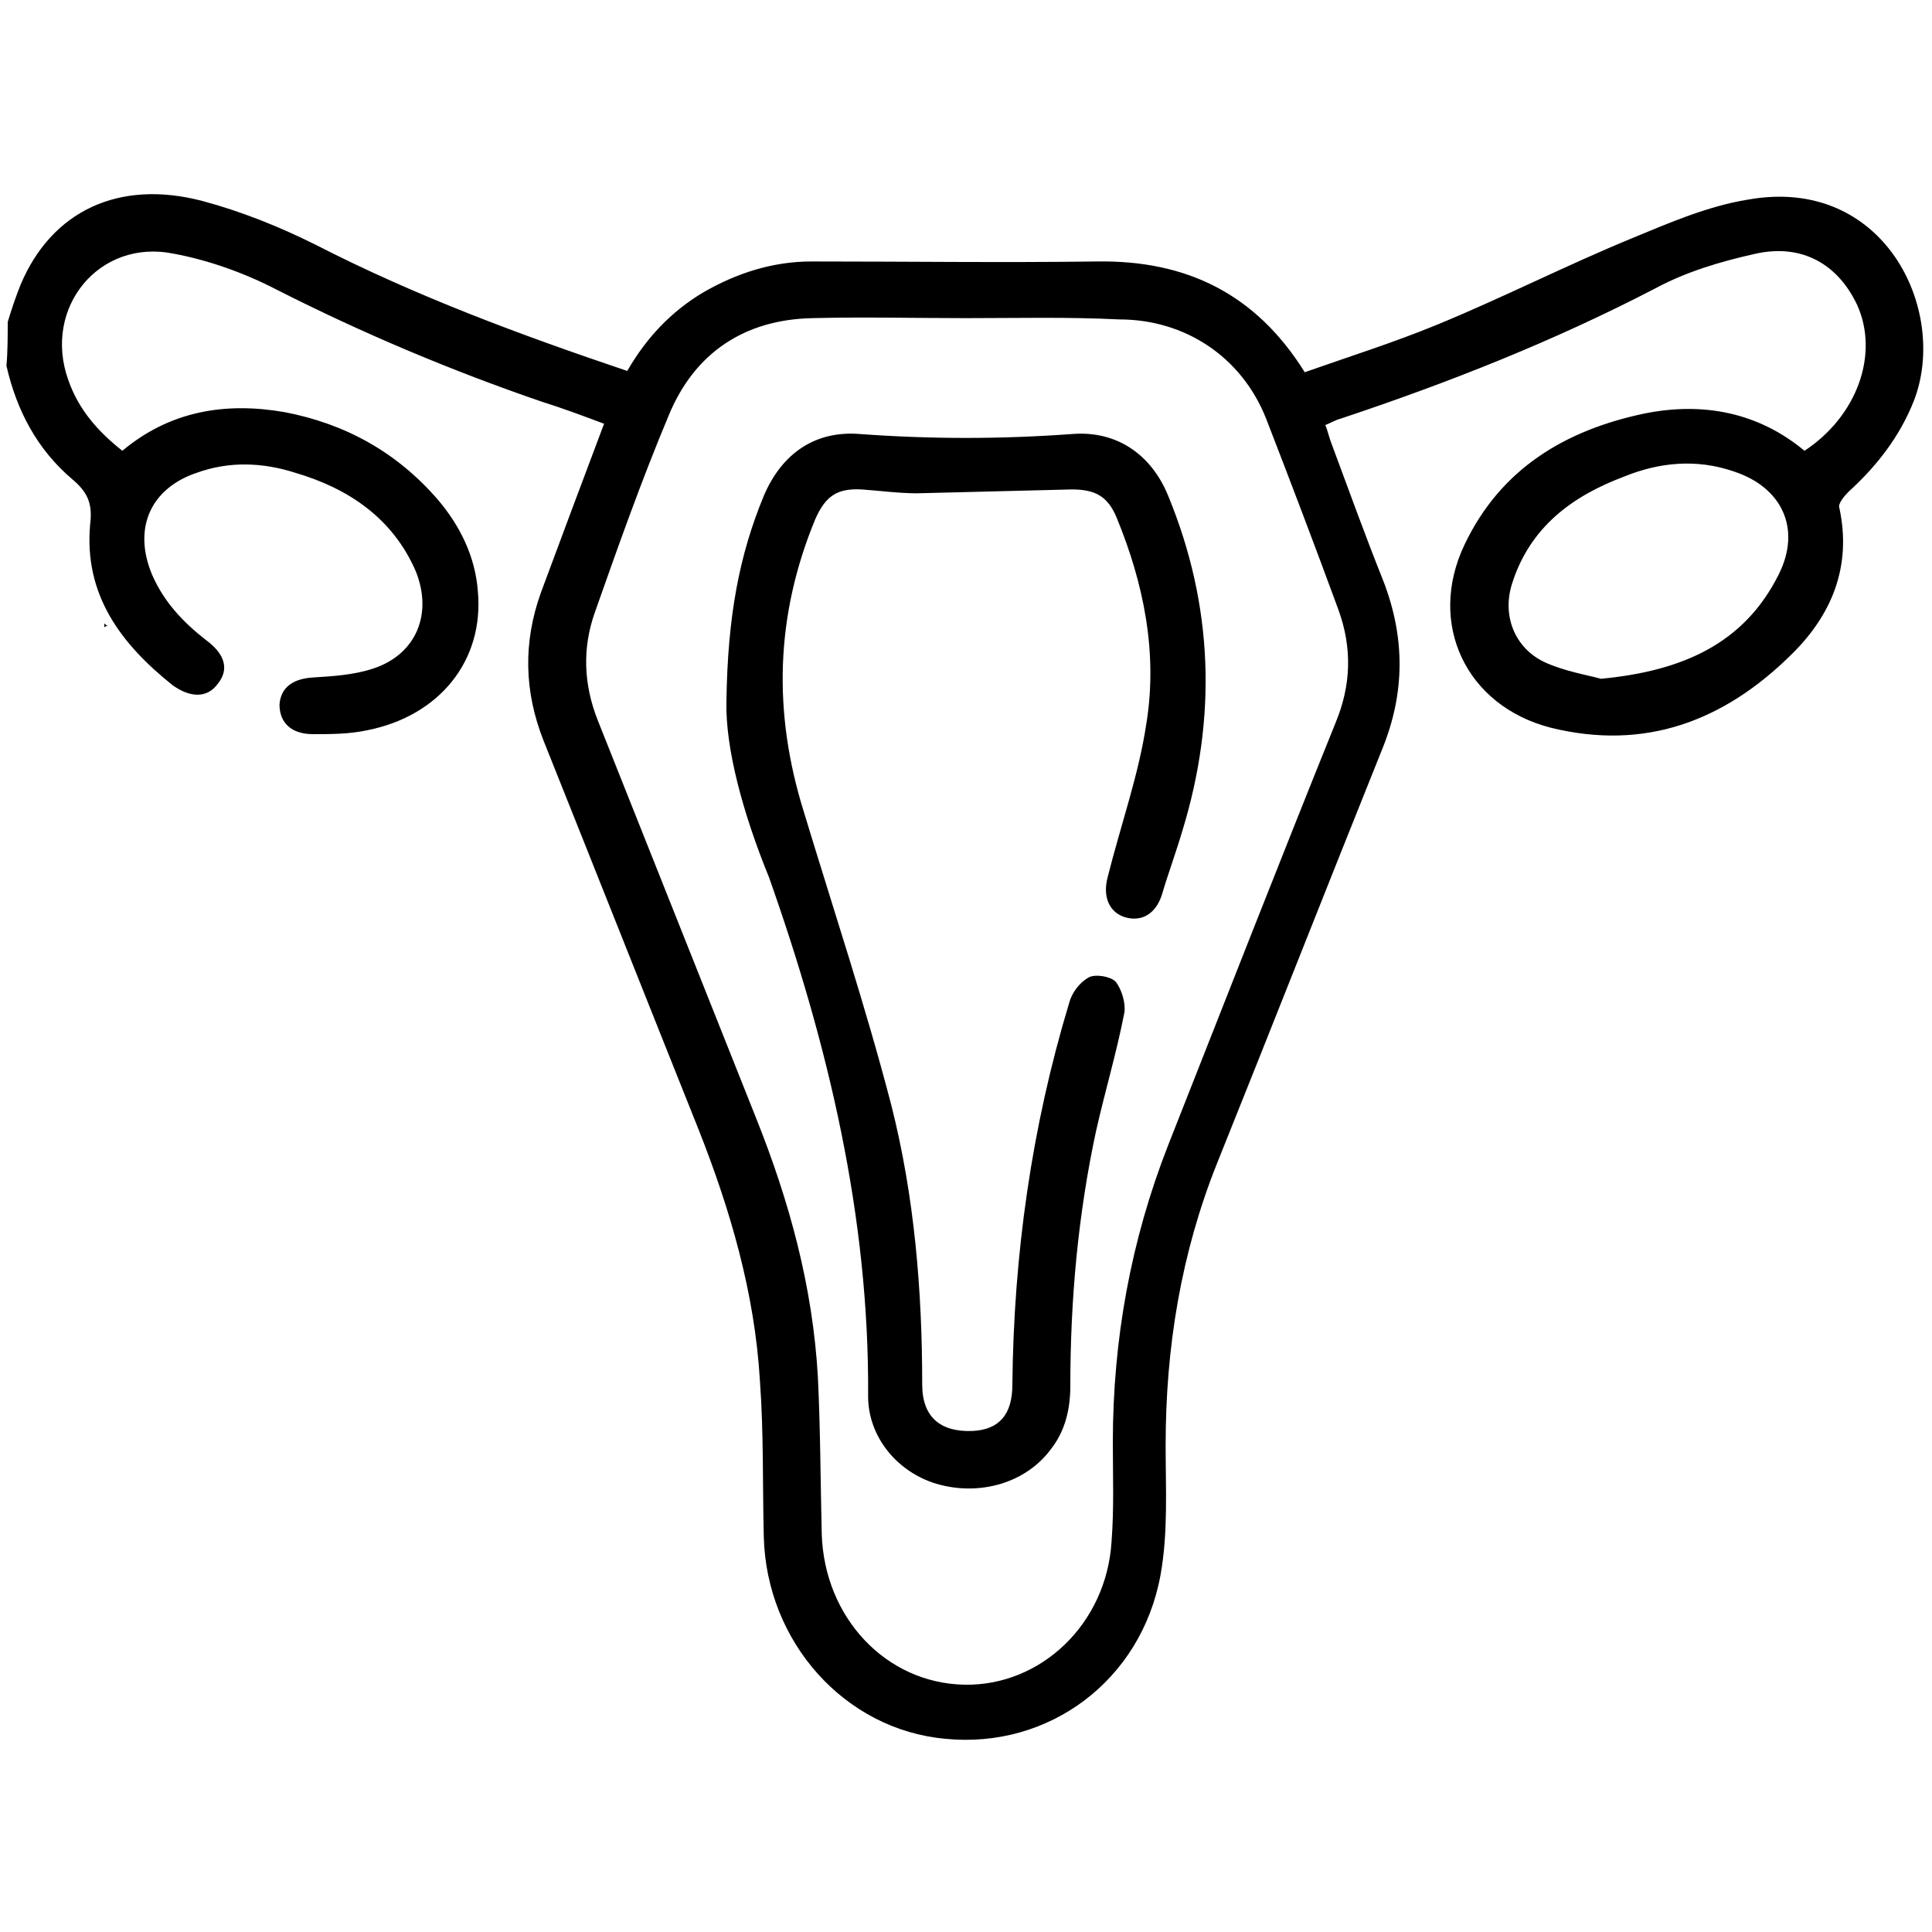 <?xml version="1.0" encoding="utf-8"?>
<!-- Generator: Adobe Illustrator 24.3.0, SVG Export Plug-In . SVG Version: 6.00 Build 0)  -->
<svg version="1.1" id="Layer_1" xmlns="http://www.w3.org/2000/svg" xmlns:xlink="http://www.w3.org/1999/xlink" x="0px" y="0px"
	 viewBox="0 0 150 150" style="enable-background:new 0 0 150 150;" xml:space="preserve">
<style type="text/css">
	.st0{fill:#005BAB;}
</style>
<g>
	<path className="st0" d="M999.4,88.7c0.5,5.4-0.7,10.5-3.7,15.1c-1.2,1.9-0.9,3.5-0.7,5.6c1.6,12.7,0.3,24.8-10.4,33.6
		c-8.7,7.1-18.7,5.3-24.9-4c-8.4-12.5-5.5-34.2,5.9-44c7.2-6.2,16.1-5.9,22.9,0.6c0.8,0.7,1.2,2.3,2.7,1.7c1.1-0.5,1.3-1.8,1.5-3
		c1.4-12.9-0.2-20.5-13.6-26c-17-6.9-34.1-8.3-51.1,0.3c-4,2-8.4,3.2-12.5,5.1c-12.6,6-24.6,3.1-36.5-2.2
		c-6.2-2.8-12.4-5.7-19.1-7.2c-16.3-3.7-31.5-0.8-45.8,7.8c-8,4.8-8,16.5-6.5,23c0.6,2.5,2,2.1,3.6,0.7c3.1-2.5,6.1-4.9,10.5-5.3
		c7.4-0.6,12.4,3.3,16.6,8.5c7.7,9.6,9,27.6,2.9,38.3c-7.5,13.1-23,13.2-31.1,0.3c-5.6-8.9-6.8-18.6-5.1-28.8c0.3-2,0-3.4-0.8-5.1
		c-8.3-16.6-4.4-35.2,15.9-42.6c8.5-3.1,17.3-5.5,26.3-5.2c13.5,0.4,25.9-3.4,38.3-7.9c10.2-3.7,20.5-3.7,30.7,0.1
		c12.4,4.5,24.8,8,38.3,7.9c11.1-0.1,22,2.6,32.1,8.1C995.5,69.5,1000.2,77.5,999.4,88.7z M989.2,119.7c0.1-8.4-1.2-13.2-3.9-17.4
		c-3.4-5.2-8.2-6.4-13.7-3.5c-11.8,6.4-13.8,32.1-3.2,40.1c3.7,2.8,8.4,2.5,12.3-0.9C986.7,132.5,988.8,125.4,989.2,119.7z
		 M810.5,117.1c0.4,7.7,2.4,14.8,8.1,20.3c5.4,5.3,11.9,4.4,16-1.9c6.4-9.9,4.6-26.6-3.8-34.8c-5.1-5-12.4-4.3-16.2,1.7
		C811.7,106.8,810.2,111.7,810.5,117.1z M870.8,60.5c18.3,12.7,39.2,12.8,58,0C909.4,49.2,889.9,50,870.8,60.5z"/>
	<path className="st0" d="M876.7,143.1c-1.7,13.5,0.9,25.4,3.5,37.2c0.8,3.6,1.1,7.2,1,10.9c-0.1,2.2-0.9,3.4-3.3,3.5
		c-2.3,0-3.2-1.3-3.4-3.4c-1.9-18.1-6.9-35.9-4.9-54.4c0.5-4.6-2.4-8.2-4.8-11.8c-6.4-9.6-12.4-19.3-14.9-30.7
		c-1.4-6.3-2.5-12.7-2.1-19.3c0.1-2.5,0.3-5.1,3.3-5.2c3.3-0.1,3.4,2.5,3.3,5c-0.7,16,4.8,30,13.7,42.9c7,10.1,13.8,20.4,20.8,30.5
		c1.6,2.3,2.4,4.6,2.4,7.4c-0.1,11.2,0,22.3-0.1,33.5c0,2.5,0.3,5.5-3.4,5.5c-3.7,0-3.3-3.1-3.3-5.5c0-9.7-0.4-19.3,0.1-29
		C885,153.2,881,148.9,876.7,143.1z"/>
	<path className="st0" d="M922.3,142.2c-4.6,5.7-8.5,10.2-8.1,17.4c0.6,9.9,0.2,20,0.2,30c0,2.3,0.3,5-3.2,5c-3.3,0-3.4-2.6-3.4-5
		c0-12,0-24,0-36c0-2.3,1-4.1,2.3-5.9c7.8-11.2,15.9-22.2,23.4-33.5c7.6-11.3,11.8-23.8,11.4-37.6c0-0.5-0.1-1,0-1.5
		c0.3-2.3,0-5.3,3.3-5.2c3,0,3.4,2.6,3.4,5.1c0.2,13.1-2.7,25.4-9,36.9c-1.1,2-2,4.3-3.5,6c-9,9.9-10.7,21.6-9.5,34.4
		c0.9,10.4-2.1,20.4-4.2,30.5c-0.5,2.6-0.9,5.2-0.8,7.9c0.1,2-0.4,3.7-2.8,3.8c-2.7,0.1-3.3-1.7-3.4-3.9c-0.5-6.9,1.6-13.5,2.9-20.2
		C922.7,161.5,923.9,152.5,922.3,142.2z"/>
	<path className="st0" d="M878.2,107.5c-6.7-0.4-10.2-3.5-9.8-8.5c0.6-6.8,7.2-13.7,12.7-12.6c3.2,0.6,6.5,1.1,9.3,3.2
		c3,2.3,4.1,8.2,2,11.2c-0.9,1.4-2.3,2-3.9,1.5c-2.1-0.6-2.4-2.5-2.7-4.3c-0.2-1.2,1.7-3.3-1.1-3.3c-2.1,0-4.6-2.1-6.4,0.4
		c-1.2,1.7-3.6,3.6,0.8,4.7c2.4,0.6,4.6,2.5,3.9,5.5C882.5,108,880.2,107.9,878.2,107.5z"/>
	<path className="st0" d="M904.3,122.6c-2.7,0.1-4.4-1.4-5.5-3.6c-1-2.2-0.2-4.4,2.1-4.5c3.6-0.2,7.3,0.1,10,3.3
		c2.5,2.9,1.8,5.6,0.9,9.2c-2.9,10.5-14.8,9.7-21.1,5.4c-3.5-2.4-4.2-8.1-1.9-11.7c0.8-1.3,2-1.7,3.4-1.5c2.1,0.3,3.1,2.3,2.8,3.6
		c-1.3,5.2,3,4.7,5.3,5c3,0.5,4.1-2.1,4.2-4.9c0.4-0.2,0.8-0.4,0.2-0.8C904.8,122,904.5,122.4,904.3,122.6z"/>
	<path className="st0" d="M920.2,82.8c2.8,0.8,6.5,1.8,10,3.1c2.1,0.8,3.4,2.7,3.9,4.9c1.2,5.3-1.2,9.8-4.3,13.7
		c-1.8,2.3-5.2,2.3-7.6,0.2c-1.4-1.2-1.2-4.1,0.1-4.3c3.9-0.6,2.6-4.2,4.2-6c1.6-1.8,0.6-1.9-1.4-2.6c-4.5-1.5-8.2,0.4-12,2
		c-2,0.9-3.5,0.5-4.7-1.3c-1.3-1.9,0-3.6,1.2-4.3C912.9,86.2,914.9,82.3,920.2,82.8z"/>
	<path className="st0" d="M904.3,122.6c0.2-0.2,0.5-0.5,0.5-0.5c0.6,0.4,0.2,0.6-0.2,0.8C904.6,122.9,904.3,122.6,904.3,122.6z"/>
</g>
<g>
	<path className="st0" d="M8.1,48.4c0.1,0.1,0.2,0.2,0.3,0.2c-0.1,0-0.2,0-0.3,0.1C8.1,48.5,8.1,48.5,8.1,48.4z"/>
	<path className="st0" d="M0.6,25c0.3-1,0.6-1.9,1-2.9c2.4-5.7,7.6-8.2,14.1-6.5c3,0.8,6,2,8.8,3.4c7.8,4,15.9,7,24.2,9.8
		c1.5-2.6,3.4-4.6,5.9-6.1c2.6-1.5,5.4-2.4,8.4-2.4c7.4,0,14.8,0.1,22.2,0c6.9-0.1,12.3,2.5,16.1,8.6c3.4-1.2,6.9-2.3,10.3-3.7
		c5.1-2.1,10-4.6,15.1-6.7c2.9-1.2,5.9-2.5,9-3c10.6-1.9,15.6,8.6,12.9,15.6c-1.1,2.8-2.9,5.1-5.1,7.1c-0.3,0.3-0.8,0.9-0.7,1.2
		c1,4.6-0.6,8.4-3.8,11.5c-5.2,5.1-11.3,7.4-18.6,5.6c-6.6-1.7-9.6-8.1-6.7-14.2c2.8-5.9,7.8-8.9,14-10.2c4.5-0.9,8.8-0.1,12.4,2.9
		c4.1-2.7,5.8-7.5,4.1-11.3c-1.5-3.2-4.3-4.8-7.9-4c-2.7,0.6-5.4,1.4-7.8,2.7c-7.9,4.1-16,7.3-24.4,10.1c-0.4,0.1-0.7,0.3-1.2,0.5
		c0.2,0.5,0.3,1,0.5,1.5c1.3,3.5,2.6,7.1,4,10.6c1.7,4.4,1.7,8.7-0.1,13.1c-4.3,10.7-8.5,21.4-12.8,32.1c-2.8,7-4,14.3-4,21.9
		c0,3.4,0.2,6.8-0.4,10.1c-1.5,8.2-8.7,13.5-16.7,12.7c-7.8-0.7-13.9-7.5-14.1-15.7c-0.1-4,0-8-0.3-12.1c-0.4-6.8-2.3-13.3-4.8-19.6
		c-4-10-8-20.1-12-30.1c-1.5-3.8-1.6-7.6-0.2-11.5c1.6-4.3,3.2-8.6,4.9-13.1c-1.6-0.6-3.2-1.2-4.8-1.7c-7-2.4-13.9-5.3-20.6-8.7
		c-2.5-1.3-5.3-2.3-8-2.8c-5.8-1.2-10.2,4.2-8.2,9.8c0.8,2.3,2.3,4,4.2,5.5c3.7-3.1,8-3.8,12.6-3c4.7,0.9,8.7,3.1,11.9,6.8
		c1.7,2,2.9,4.4,3.1,7.1c0.5,5.4-3,9.7-8.6,10.8c-1.4,0.3-2.8,0.3-4.2,0.3c-1.7,0-2.6-0.9-2.6-2.3c0.1-1.3,1-2,2.6-2.1
		c1.6-0.1,3.2-0.2,4.7-0.7c3.3-1.1,4.6-4.2,3.3-7.5c-1.8-4.2-5.3-6.5-9.4-7.7c-2.5-0.8-5.1-0.9-7.6,0c-3.6,1.2-5,4.3-3.5,7.9
		c0.9,2.1,2.4,3.7,4.2,5.1c1.5,1.1,1.8,2.3,0.9,3.4c-0.8,1.1-2.1,1.1-3.5,0.1C9.4,50,6.5,46.2,7,40.7c0.2-1.6-0.2-2.5-1.4-3.5
		c-2.7-2.3-4.3-5.3-5.1-8.8C0.6,27.3,0.6,26.1,0.6,25z M75,24.7c-4,0-7.9-0.1-11.9,0c-5.3,0.1-9.2,2.7-11.2,7.6
		c-2.1,5-3.9,10.1-5.7,15.2c-1,2.8-0.9,5.6,0.2,8.4c4.1,10.3,8.2,20.6,12.3,30.9c2.6,6.5,4.4,13.1,4.8,20.1
		c0.2,4.1,0.2,8.1,0.3,12.2c0.2,6.5,5,11.6,11.1,11.7c5.9,0.1,11-4.7,11.4-11.1c0.2-2.6,0.1-5.1,0.1-7.7c0-8,1.4-15.7,4.3-23.1
		c4.3-10.9,8.6-21.9,13-32.8c1.2-2.9,1.3-5.8,0.2-8.8c-1.8-4.9-3.7-9.9-5.6-14.8c-1.9-4.8-6.3-7.7-11.4-7.7
		C82.9,24.6,78.9,24.7,75,24.7z M124.3,52.7c6.3-0.6,11.1-2.7,13.8-8.1c1.8-3.6,0.2-6.8-3.5-8c-2.9-1-5.8-0.7-8.5,0.4
		c-4,1.5-7.3,3.9-8.7,8.3c-0.8,2.5,0.2,5,2.5,6.1C121.4,52.1,123.2,52.4,124.3,52.7z"/>
	<path className="st0" d="M56.4,54.4c0.1-6.6,1-11.3,2.9-15.9c1.4-3.3,4-5.1,7.5-4.8c5.5,0.4,10.9,0.4,16.4,0c3.5-0.3,6.2,1.6,7.5,4.8
		c3.5,8.5,3.8,17.2,1.1,26c-0.5,1.7-1.1,3.3-1.6,5c-0.5,1.5-1.6,2.1-2.9,1.7c-1.2-0.4-1.7-1.6-1.3-3.1c1-4,2.4-7.9,3-11.9
		c0.9-5.5-0.2-10.9-2.3-16C86,38.5,85,38,83.2,38c-4,0.1-8,0.2-12,0.3c-1.4,0-2.9-0.2-4.3-0.3c-1.9-0.1-2.8,0.5-3.6,2.3
		c-3.1,7.5-3.3,15-0.9,22.7c2.3,7.6,4.8,15.1,6.8,22.8c1.8,7.1,2.4,14.4,2.4,21.7c0,2.5,1.4,3.7,3.9,3.6c2.1-0.1,3.1-1.3,3.1-3.6
		c0.1-10.1,1.5-20,4.4-29.6c0.2-0.8,0.8-1.6,1.5-2c0.5-0.3,1.7-0.1,2.1,0.3c0.5,0.6,0.8,1.7,0.7,2.4c-0.6,3.1-1.5,6.1-2.2,9.2
		c-1.4,6.5-2,13.1-2,19.8c0,1.8-0.4,3.5-1.5,4.9c-1.9,2.6-5.5,3.7-8.9,2.7c-3-0.9-5.3-3.6-5.3-6.8c0.1-13.9-3.1-27.3-7.7-40.3
		C57.7,63.2,56.3,58.1,56.4,54.4z"/>
</g>
<g>
	<path className="st0" d="M1301.8-131.9c8.1,16.8,16.8,33.3,19.5,52.1c3.1,21.4-3.3,40.5-15,58.1c-1.5,2.3-3.6,3.1-6,1.6
		c-2.2-1.4-2.1-3.7-0.8-5.7c3.9-6.2,7.4-12.6,10.1-19.5c2.1-5.5,3.2-11.2,4-17c0.3-2.2,0.1-3.5-2.8-3.2
		c-16.1,1.6-31.5,5.2-45.1,14.6c-4.4,3-7.2,6.4-6.5,12.3c0.6,4.8,0.1,9.6,0.1,14.5c0,2.6-1,4.7-4,4.7c-3,0-3.9-2.1-4-4.7
		c0-5.5-0.3-11,0-16.5c0.2-3.8-1.3-6.4-4.1-8.5c-14.2-10.8-30.7-14.8-48-16.3c-3.3-0.3-2.4,2.1-2.2,3.7c1.2,11.3,5.3,21.6,11.1,31.3
		c0.9,1.6,1.9,3.1,2.8,4.7c1.2,2.1,1.4,4.3-0.8,5.7c-2.3,1.4-4.4,0.8-6-1.6c-3.1-4.6-5.7-9.4-8.1-14.3c-11.3-23.7-9.2-47.2,0.9-70.6
		c3.6-8.2,7.5-16.3,11.3-24.4c3,3.6,2.9,7.9,2.7,12.3c-3.4,8.3-7.4,16.4-10.2,24.9c-1.1,3.4-0.9,5,3.1,5.8
		c34.2,7.4,68.4,7.4,102.6,0c3.6-0.8,4.5-1.9,3.3-5.7c-3-8.8-7.2-17.2-10.5-25.9C1298.8-123.9,1299.2-128.1,1301.8-131.9z
		 M1255.4-53c0.9-0.7,1.6-1.2,2.4-1.9c6.4-5.4,13.7-9.4,21.6-12.1c9.9-3.5,20.2-5.6,30.6-6.6c3-0.3,4-1.5,3.4-4.5
		c-0.6-3-2.1-3.2-4.7-2.4c-3,0.9-6.1,1.4-9.2,2c-33,6-65.9,5.5-98.5-2.2c-2.4-0.6-3.2,0.2-3.9,2.4c-1.2,3.9,0.9,4.5,4,4.9
		c19,2.3,37.4,6.3,52.5,19.3C1254.1-53.7,1254.7-53.4,1255.4-53z"/>
	<path className="st0" d="M1301.8-131.9c-2.6,3.8-3,8-2.5,12.4c-3.5,2.2-3,6.1-3.6,9.3c-0.8,4.5-2.6,4.6-5.9,2.7c-3.9-2.2-8-4-11.9-6.2
		c-2.9-1.7-4.5-0.9-5.6,2.1c-1.9,5.3-4,10.5-6,15.7c-5.4-1.2-2.1-5.7-3.3-8.5c0-1.1,0-2.3,0-3.4c0.1-7.3,0.1-14.5,0.2-21.8
		c0-2.4-0.4-5.1,2.3-6.6c4.3,3,8.7,6,12.9,9.1c2.9,2.1,3.9,1.2,4.4-2c1.2-7.1,0.6-14.5,2.8-21.5c3.9-0.1,7.1,1.7,10.4,3.5
		c0.8,0.8,1.5,1.8,2.5,2.3c3.5,1.6,4.3,4.1,3,7.6C1300.9-135.4,1301.4-133.7,1301.8-131.9z"/>
	<path className="st0" d="M1241.3-105.1c-0.3-1.1-0.6-2.1-0.9-3.2c0-2.8-0.2-6.7-3.3-6.3c-3.6,0.4-8.2,0.5-10.4,4.9
		c-0.9,0.5-1.8,1-2.7,1.5c-3.9,0.8-8.5,3.8-9.9-3.4c-1.3-6.6-2.6-13.2-4.6-19.5c-2.7-8.7,0.2-14.5,7.8-19c4.3-2.5,7.4-1.3,8.1,3.6
		c0.4,2.6-1.2,5.4,1,7.7c0.2,1.2,0.4,2.4,0.6,3.6c-1.1,2-0.3,4.1-0.4,6.2c-0.1,1.9,0.7,3.8,2.5,4.2c1.8,0.3,3.8-0.4,4.3-2.8
		c0.7-0.4,1.3-0.9,2-1.3c1.5,0.3,2.3-0.3,2.4-1.9c1.2-0.8,2.4-1.7,3.6-2.5c0.7,0,1.5,0.3,2.1,0.1c5.8-2.3,5.9-2.3,5.9,4.2
		c0,8.7,0,17.4,0,26.1c0,2.9-0.1,5.9-2.4,8.5c-2.3-2.6-0.4-7.2-4.6-8.2C1241.8-103.5,1241.5-104.4,1241.3-105.1
		C1241.2-105.2,1241.3-105.1,1241.3-105.1z"/>
	<path className="st0" d="M1296.1-147.1c-3.2-1.8-6.5-3.5-10.4-3.5c0.9-2,0.9-4.1,0.7-6.3c-0.9-8.3,0.5-16.2,4-23.7
		c1.1-2.5,2.8-4.4,5.7-3.4c3.2,1.2,2.9,4,1.7,6.3C1293-167.7,1293.7-157.4,1296.1-147.1z"/>
	<path className="st0" d="M1215.2-149.1c1.8-10,2-19.7-2.6-29.1c-1.1-2.2-0.8-4.8,2.1-5.7c2.7-0.9,4.3,0.6,5.4,3
		c4.1,9,5.7,18.3,3.6,28.1C1221.4-150.6,1218.2-150.1,1215.2-149.1z"/>
	<path className="st0" d="M1240.2-106.6C1240.2-106.6,1240.2-106.7,1240.2-106.6C1240.2-106.7,1240.2-106.6,1240.2-106.6z"/>
</g>
<g>
	<path className="st0" d="M1165.1-329.6c0.8-5.7,2.9-11.1,8.2-15.9c-4.5,0.5-6.5-1.6-7.9-4.5c-1.4-3-1.9-6-1.2-9.2
		c1.4-6.8,5.2-12.1,11.2-15.2c18.5-9.4,36.9-8.6,54.9,1.4c8.9,5,12.8,13.5,13.1,23.3c0.3,9.8,1.7,18.9,6.1,27.9
		c5.8,11.8,5.4,24.9,5.2,37.7c-0.1,4.7-2.6,8.6-6.4,11.3c-2.5,1.8-3.5,4-3.9,7.1c-1.3,10-5,19.7-4.8,30c0,1.5-0.9,2.6-2.4,2.7
		c-1.9,0.1-2.6-1.3-2.7-3c-0.3-4.2,0.6-8.3,1.3-12.4c0.7-4.3,1.5-8.5,2.6-12.7c2.7-10.8,2.4-21.4-1-32c-2.1-6.4-3.1-12.9-2.5-19.7
		c0.5-6.1-1-11.4-5.9-15.7c-5.7-5-7.7-11.5-6.4-19c0.4-2.1,0.8-4.2,1.2-6.4c0.2-1.3,1-2.9-0.4-3.6c-1.7-0.9-2.1,1.1-2.9,2
		c-3,3.8-4.4,8.2-4.8,12.9c-0.3,3.5-0.5,7-0.3,10.5c1.4,17.8-16.2,28.9-33.4,23.9c-1.9-0.6-3.8-1.3-5.5-2.4
		c-4.6-2.9-8.9-6.4-12.9-9.8c-5-4.2-7.5-10.9-8.9-17.4c-6-27.6,10.1-49.8,38.4-53.1c10.8-1.3,21.1,0.4,31.4,3.9
		c23.1,8,46.1,7,68.9-1.5c19.4-7.2,44.1-1.7,56.8,12.5c10.5,11.7,13,32.7,5.3,46.4c-3.1,5.6-6.5,11-9.9,16.5c-0.8,1.2-1.8,2.4-3,3.3
		c-4,3.1-23.3,5-27.8,2.6c-2-1.1-3.9-1.4-6.1-1.5c-6.6-0.1-11.3-4.6-11.7-11.2c-0.1-2.1-0.6-3.7-1.9-5.4c-3.5-4.6-3.2-9,0.6-13.7
		c3-3.7-0.1-16.9-4.5-18.6c-2.1-0.8-2.1,1-1.9,2.3c0.4,2.8,1.1,5.6,1.5,8.3c1.2,7.3-1,13.6-6.5,18.5c-4.4,3.9-6.3,8.7-5.9,14.2
		c0.6,8-0.6,15.6-3,23.1c-3.8,11.7-2.3,23.4,0.5,35c1.4,6,2.7,12,3,18.2c0.1,2,0.5,4.9-2.7,4.8c-2.9,0-2.4-2.6-2.4-4.6
		c-0.2-10.4-4-20.2-5.2-30.5c-0.3-2.3-2.5-3.5-4-4.9c-4.3-3.9-5.8-8.6-5.7-14.3c0.4-15.1,1.3-29.8,9-43.5c2.9-5.3,1.8-11.7,2.1-17.7
		c0.6-13.7,7.3-23.1,20.2-28.1c3.7-1.5,7.5-2.6,11.5-3.2c11.1-1.7,21.9-1.3,32.4,3.2c7.5,3.3,13.1,8.4,15.2,16.7
		c0.6,2.3,1.1,4.9,0,6.9c-2.2,4.1-1.7,7.7,0.1,11.7c0.7,1.6,0.9,3.6,2.8,3.6c2.2,0.1,2.1-2.2,2.4-3.7c3.4-18.4-5.5-34.4-22.9-41.2
		c-12.3-4.8-24.7-5.1-37.1-0.6c-25.3,9.1-50.4,8.8-75.8-0.1c-16.4-5.7-32.3-4.1-46.6,6.2c-13.8,10-17.9,31.3-9.4,45.9
		C1163.1-330.4,1163.6-329.8,1165.1-329.6z M1245.5-277.6c3-1.4,4.1-3.7,4.2-6.2c0.3-11.7,0.9-23.7-4.2-34.4
		c-5-10.5-6.9-21.3-7.3-32.7c-0.3-7.8-3.9-14.1-10.9-18c-15.4-8.7-31.4-9.1-47.5-2.2c-5.4,2.3-9.3,6.5-10.6,12.5
		c-1.1,4.7,0.4,7,5,8.3c2.3,0.6,4.5,1.4,5.4,4c0.9,2.8-1.5,3.7-3.1,5.1c-6.5,5.7-8,14.4-3.4,21.1c4.7,7,15,10.2,24.2,7.5
		c8.3-2.4,13.1-9,13.3-18.3c0-2.5,0-5,0-7.5c0-7,1.5-13.7,5.7-19.3c2.4-3.2,0.6-4.9-1.3-6.7c-0.9-0.9-2.4-1.2-3.5-1.9
		c-1.1-0.7-1.8-1.6-1.2-2.9c0.5-1.2,1.7-2,2.8-1.5c2.5,1,5.8,0.8,7,4.1c0.7,1.8,2.1,3.2,3.9,3.6c6.6,1.6,6.6,5.8,4.8,11
		c-3,8.7-1.5,16.2,5.8,22.4c3.2,2.7,5.6,6.7,5.1,11C1238.1-304.7,1244-291.8,1245.5-277.6z M1333.7-311.6c4.3-0.4,7.8-2,8.5-5.3
		c0.9-4.5,1.9-8.4,6.3-10.7c0.4-0.2,0.7-1.2,0.8-1.8c0.1-5.5-6.5-7.9-6.1-13.7c0.1-1.7-2.3-2.6-4.1-3.1c-0.5-0.1-1-0.3-1.5-0.3
		c-1.9,0-3.1-0.8-3.8-2.6c-0.5-1.3-1.5-3.1-2.5-2.8c-5.9,1.6-12.1-1.7-17.9,1c-1.4,0.6-2.6,1.2-4.2,1.3c-5.3,0.4-7.2,3.2-5.1,7.9
		c1.2,2.6,0.9,4.1-1.8,5c-2.1,0.7-4.5,2.3-3.7,4c2.7,5.8,2.1,13.7,6.8,17.5c4.1,3.4,11.1,4.7,16.6,4.2
		C1326.1-311.5,1330-314,1333.7-311.6z M1268.2-277.4c0.5-5.2,0.8-9.8,2.2-14c2.5-7.3,3.9-14.7,3.3-22.5c-0.6-7.1,1.7-12.9,7.1-17.8
		c4.8-4.3,6.9-9.7,4.9-16.2c-0.8-2.7-1.2-5.5-1.8-8.3c-0.3-1.5-0.9-3.6,0.5-4.2c4.9-2,8.3-5.6,12-9.1c0.9-0.8,2.4-1,3.7-1.3
		c1.5-0.3,2.8,0.2,3.2,1.6c0.4,1.3-0.5,2.1-1.5,2.8c-6.5,4.9-6.5,4.9-2.6,11.6c0.6,1,0.6,2.9,2.7,2c2-0.9,1.4-2.1,0.6-3.6
		c-0.9-1.8-3-4.1-0.2-5.6c3.2-1.7,3.7,1.8,4.7,3.6c1.3,2.2,2.2,3,5.3,2c6.4-2.1,13.2-0.7,19.8-0.6c1.8,0,3.4,1.5,4.4,3.1
		c1.4,2.2,3.4,3.8,5.7,2.7c2.3-1.1,2.4-3.8,2-6.2c-1-6.5-4.8-10.9-10.6-13.6c-10.8-5.2-22.1-5.9-33.6-3.2
		c-18.8,4.3-24.6,11.4-25.4,30.7c-0.2,5.3,0,10.9-2.6,15.6c-7.5,13.5-8.3,28.2-8.3,43.1C1264-281.9,1264.9-279.5,1268.2-277.4z"/>
	<path className="st0" d="M1285.8-395.5c0.1,0.9-0.1,1.7-0.9,2.1c-1.6,0.9-2.8,0.2-4.1-0.8c-9-6.4-19.2-8-29.9-6.9
		c-7.4,0.8-14.2,3.4-19.9,8.3c-1.5,1.3-3.1,3.3-5,1.1c-1.8-2.1,0.1-3.6,1.6-4.9c13.8-12.4,41.3-13.5,55.9-2.1
		C1284.5-397.7,1285.7-397.1,1285.8-395.5z"/>
	<path className="st0" d="M1191-345.8c-0.5,0-1,0-1.5,0c-1.8,0-4,0.2-4.2-2.4c-0.2-2.7,2-2.5,3.8-2.6c1.5-0.1,3,0,4.5-0.2
		c5.8-0.5,10.5-2.6,13.2-8.3c0.8-1.6,1.7-4.2,4.3-2.7c2.5,1.4,0.9,3.5,0,5.2C1207-348.5,1199.6-345.9,1191-345.8z"/>
</g>
</svg>
